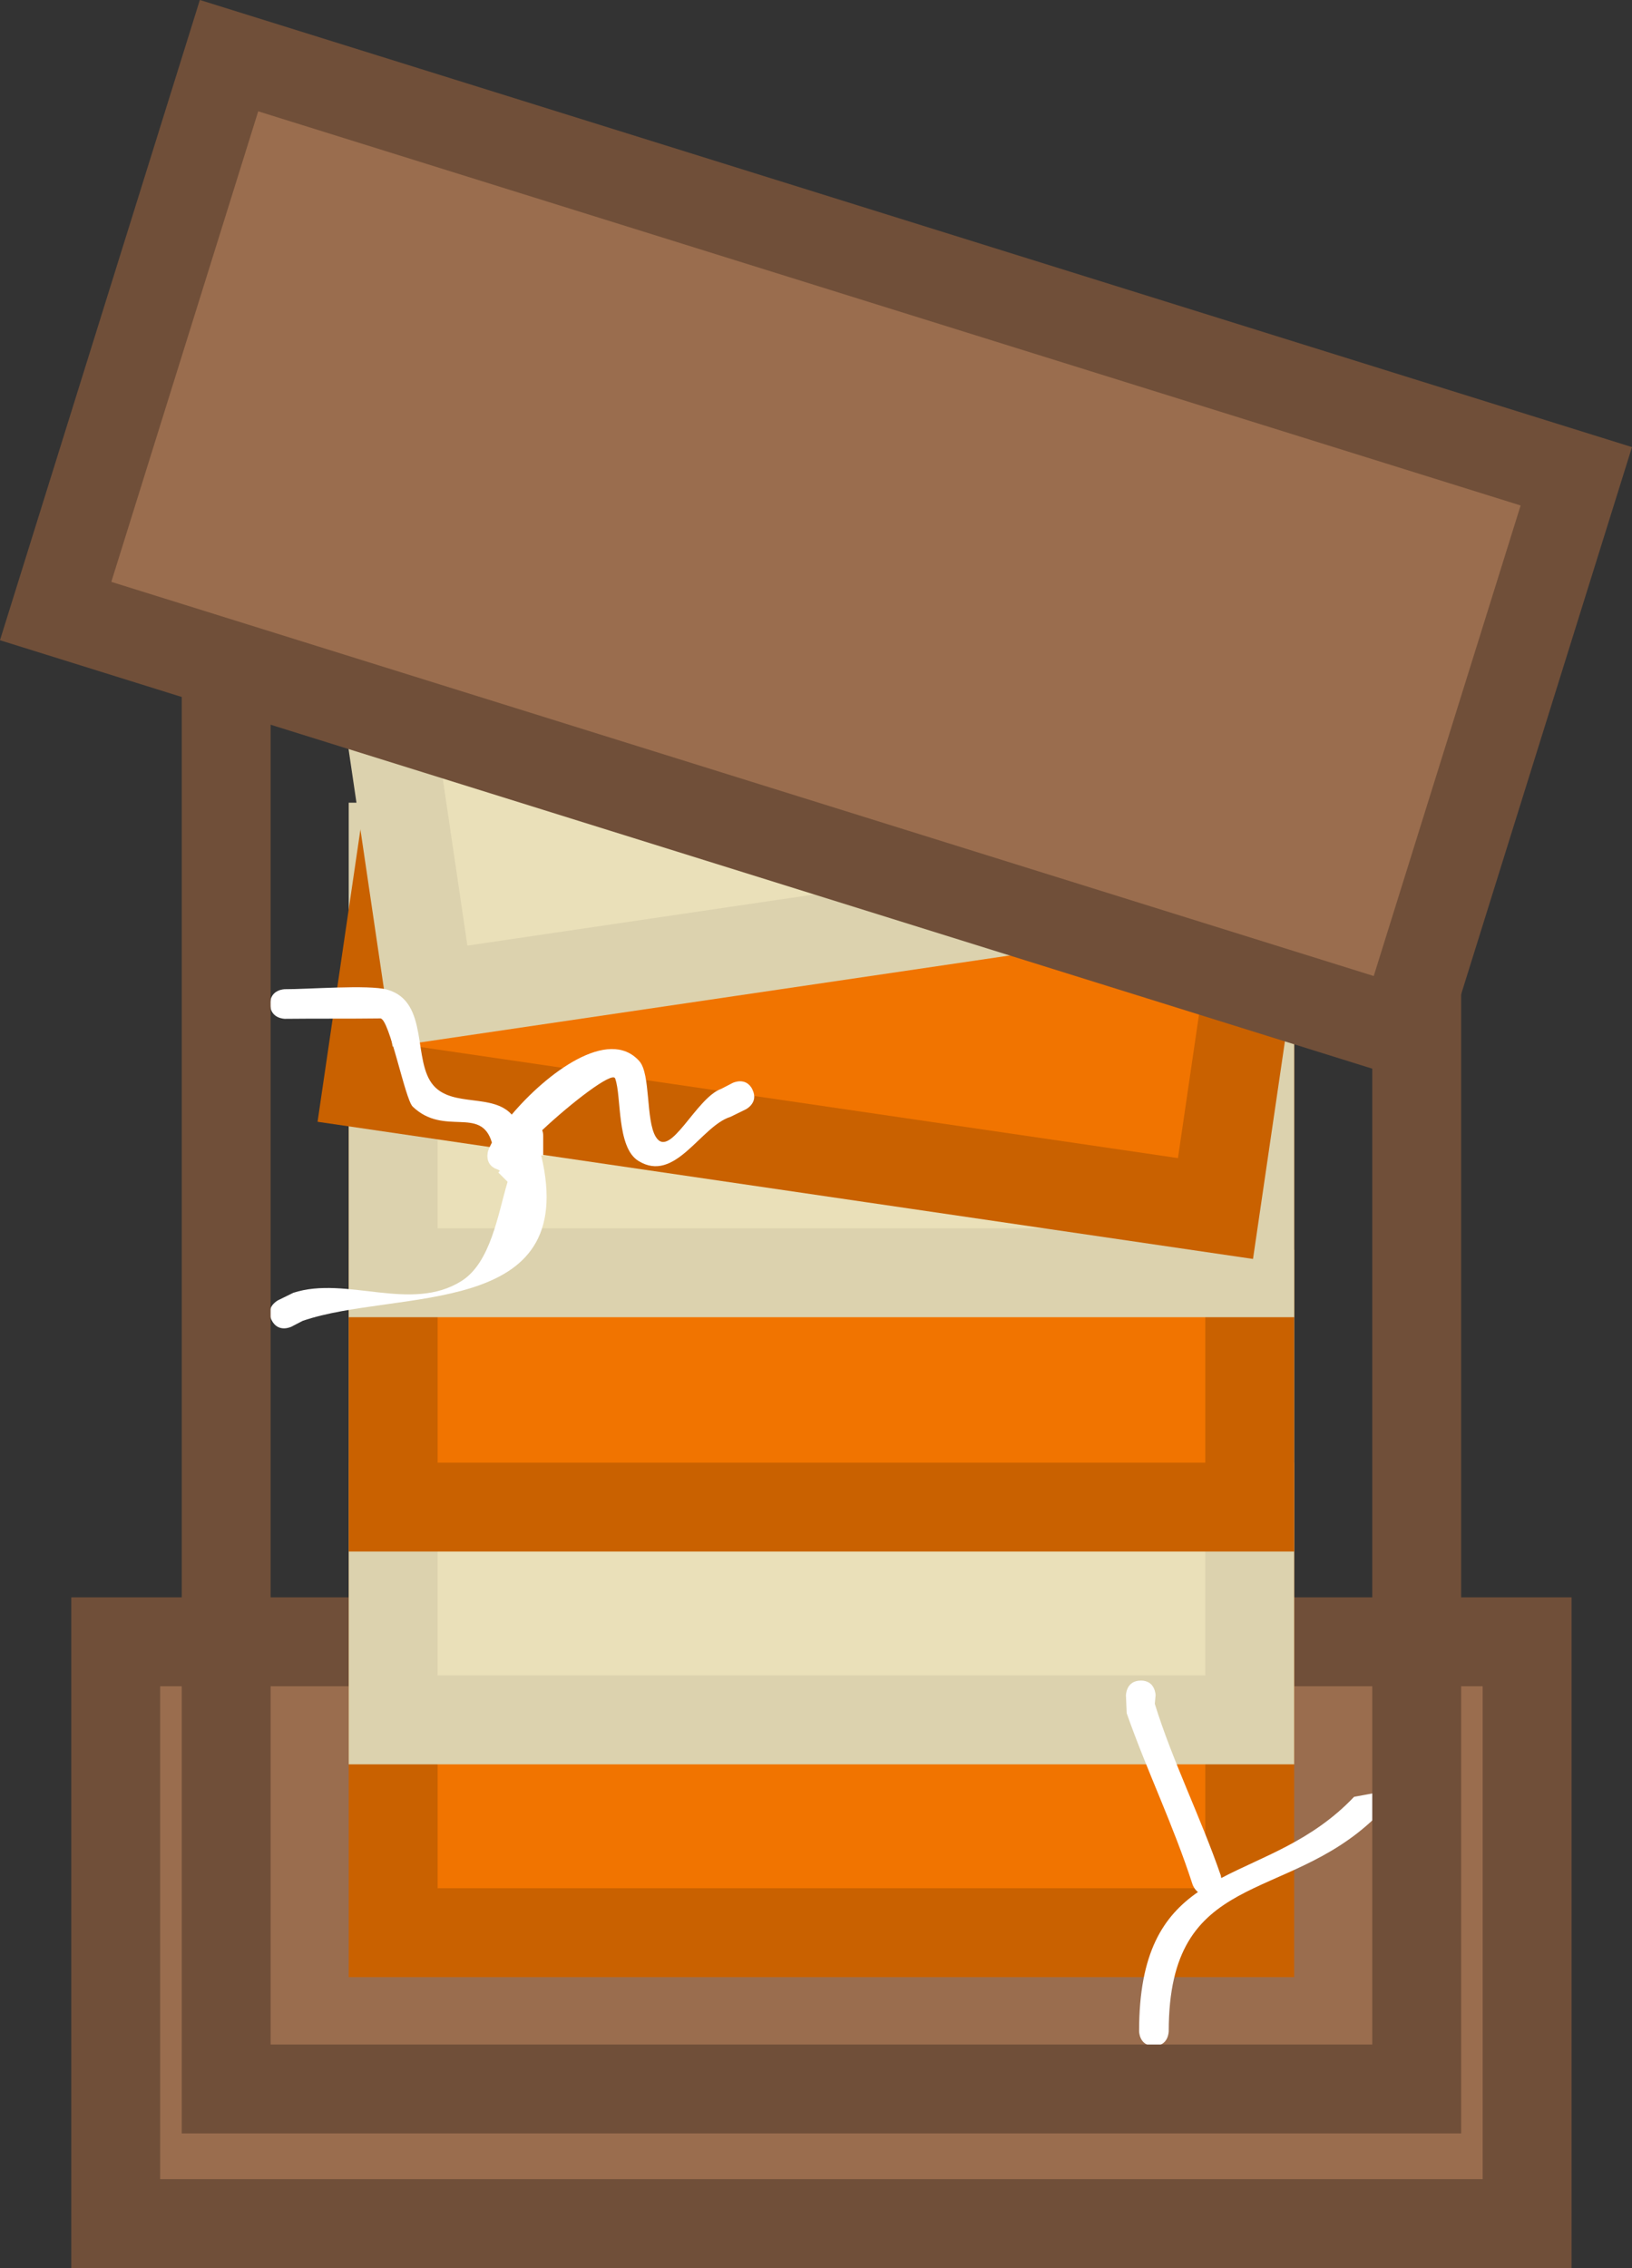 <svg version="1.1" xmlns="http://www.w3.org/2000/svg" xmlns:xlink="http://www.w3.org/1999/xlink" width="27.541" height="38.273" viewBox="0,0,27.541,38.273"><rect x="0" y="0" width="27.541" height="38.273" fill="#333333" stroke="none"/><g transform="translate(-226.138,-160.614)"><g data-paper-data="{&quot;isPaintingLayer&quot;:true}" fill-rule="nonzero" stroke-linecap="butt" stroke-linejoin="miter" stroke-miterlimit="10" stroke-dasharray="" stroke-dashoffset="0" style="mix-blend-mode: normal"><path d="M228.091,198.136v-9.818h23.818v9.818z" fill="#9a6d4e" stroke="#704f39" stroke-width="1.5"/><path d="M232.773,193.227v-7.182h14.455v7.182z" fill="#f17400" stroke="#c96100" stroke-width="1.5"/><path d="M232.773,189.636v-7.182h14.455v7.182z" fill="#eae0b9" stroke="#dcd2ae" stroke-width="1.5"/><path d="M232.773,186.045v-7.182h14.455v7.182z" fill="#f17400" stroke="#c96100" stroke-width="1.5"/><path d="M232.773,182.091v-7.182h14.455v7.182z" fill="#eae0b9" stroke="#dcd2ae" stroke-width="1.5"/><path d="M232.348,178.91l1.042,-7.106l14.302,2.097l-1.042,7.106z" fill="#f17400" stroke="#c96100" stroke-width="1.5"/><path d="M233.393,177.422l-1.048,-7.105l14.3,-2.109l1.048,7.105z" fill="#eae0b9" stroke="#dcd2ae" stroke-width="1.5"/><path d="M238.835,178.999c0.112,0.224 -0.112,0.335 -0.112,0.335l-0.255,0.125c-0.506,0.156 -0.935,1.133 -1.559,0.743c-0.369,-0.231 -0.279,-1.088 -0.39,-1.39c-0.046,-0.125 -0.751,0.421 -1.231,0.873c0.011,0.028 0.017,0.059 0.017,0.092v0.333h-0.034c0.662,2.781 -2.436,2.244 -4.026,2.793l-0.189,0.098c0,0 -0.224,0.112 -0.335,-0.112c-0.112,-0.224 0.112,-0.335 0.112,-0.335l0.255,-0.125c0.896,-0.291 1.984,0.338 2.837,-0.198c0.494,-0.311 0.615,-1.123 0.779,-1.675l-0.157,-0.157l0.028,-0.028l-0.03,-0.019c-0.004,-0.001 -0.008,-0.002 -0.011,-0.004c-0.237,-0.079 -0.158,-0.316 -0.158,-0.316c0.015,-0.041 0.036,-0.088 0.063,-0.138c-0.185,-0.625 -0.801,-0.096 -1.336,-0.606c-0.131,-0.125 -0.392,-1.491 -0.547,-1.489c-0.506,0.007 -1.082,0.001 -1.609,0.007c0,0 -0.25,0 -0.25,-0.25c0,-0.25 0.25,-0.25 0.25,-0.25c0.37,0.003 1.413,-0.08 1.724,0.007c0.721,0.202 0.418,1.211 0.786,1.622c0.326,0.365 0.994,0.128 1.317,0.487c0.585,-0.693 1.633,-1.489 2.154,-0.901c0.192,0.217 0.106,0.999 0.277,1.277c0.24,0.39 0.676,-0.66 1.108,-0.812l0.189,-0.098c0,0 0.224,-0.112 0.335,0.112z" fill="#ffffff" stroke="none" stroke-width="0.5"/><path d="M245.389,188.972c0.25,0 0.25,0.25 0.25,0.25l-0.013,0.143c0.293,0.952 0.778,1.923 1.111,2.889c0,0 0.007,0.02 0.01,0.051c0.69,-0.364 1.528,-0.618 2.242,-1.371l0.399,-0.073c0,0 0.25,0 0.25,0.25c0,0.25 -0.25,0.25 -0.25,0.25l-0.045,-0.073c-1.514,1.461 -3.482,0.862 -3.482,3.601c0,0 0,0.25 -0.25,0.25c-0.25,0 -0.25,-0.25 -0.25,-0.25c0,-1.328 0.407,-1.941 0.993,-2.348c-0.066,-0.052 -0.091,-0.128 -0.091,-0.128c-0.332,-1.025 -0.759,-1.888 -1.111,-2.889l-0.013,-0.301c0,0 0,-0.25 0.25,-0.25z" fill="#ffffff" stroke="none" stroke-width="0.5"/><path d="M229.955,195.864v-27.545h20.091v27.545z" fill="none" stroke="#704f39" stroke-width="1.5"/><path d="M227.077,170.925l2.926,-9.372l22.736,7.098l-2.926,9.372z" fill="#9a6d4e" stroke="#704f39" stroke-width="1.5"/></g></g></svg>